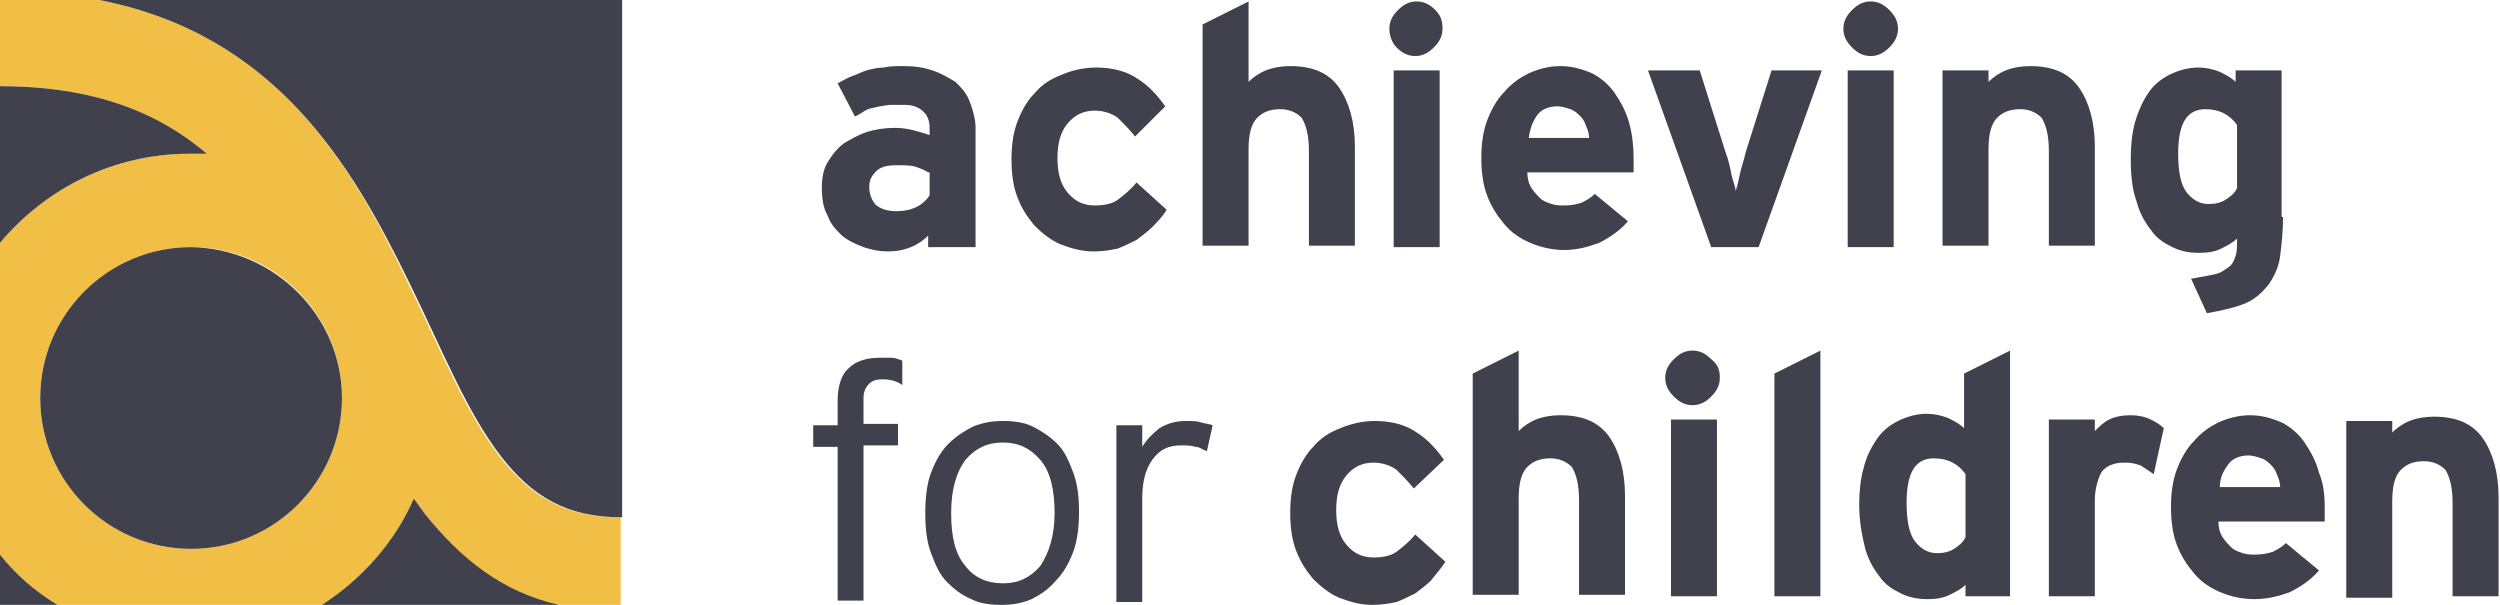 <?xml version="1.0" encoding="utf-8"?>
<!-- Generator: Adobe Illustrator 20.0.0, SVG Export Plug-In . SVG Version: 6.00 Build 0)  -->
<!DOCTYPE svg PUBLIC "-//W3C//DTD SVG 1.1//EN" "http://www.w3.org/Graphics/SVG/1.1/DTD/svg11.dtd">
<svg version="1.1" id="Layer_1" xmlns="http://www.w3.org/2000/svg" xmlns:xlink="http://www.w3.org/1999/xlink" x="0px" y="0px"
	 viewBox="0 0 174 42.1" style="enable-background:new 0 0 174 42.1;" xml:space="preserve">
<style type="text/css">
	.st0{fill:#41414E;}
	.st1{fill:#F1BF46;}
</style>
<g>
	<path class="st0" d="M64.6,12c-0.3-0.2-0.6-0.3-0.9-0.4s-0.8-0.1-1.3-0.1c-0.6,0-1.1,0.1-1.4,0.4c-0.3,0.3-0.5,0.6-0.5,1.1
		c0,0.4,0.1,0.8,0.4,1.2c0.3,0.3,0.8,0.5,1.5,0.5c0.5,0,1-0.1,1.4-0.3c0.4-0.2,0.7-0.5,0.9-0.8V12z M64.6,17.2v-0.8
		c-0.3,0.3-0.7,0.6-1.2,0.8c-0.5,0.2-1,0.3-1.6,0.3c-0.6,0-1.1-0.1-1.7-0.3c-0.5-0.2-1-0.4-1.5-0.8c-0.4-0.4-0.8-0.8-1-1.4
		c-0.3-0.5-0.4-1.2-0.4-1.9c0-0.7,0.1-1.3,0.4-1.8s0.6-0.9,1.1-1.3c0.5-0.3,1-0.6,1.6-0.8s1.3-0.3,2-0.3c0.6,0,1,0.1,1.4,0.2
		c0.4,0.1,0.7,0.2,1,0.3V8.9c0-0.4-0.1-0.8-0.4-1.1s-0.7-0.5-1.3-0.5c-0.4,0-0.7,0-1,0c-0.3,0-0.6,0.1-0.8,0.1
		c-0.3,0.1-0.5,0.1-0.8,0.2C60,7.8,59.8,8,59.5,8.1l-1.2-2.3c0.4-0.2,0.7-0.4,1-0.5C59.6,5.2,60,5,60.3,4.9c0.4-0.1,0.8-0.2,1.2-0.2
		c0.4-0.1,0.9-0.1,1.4-0.1c0.8,0,1.4,0.1,2,0.3c0.6,0.2,1.1,0.5,1.6,0.8c0.4,0.4,0.8,0.8,1,1.4c0.2,0.5,0.4,1.2,0.4,1.8v8.3H64.6z"
		/>
	<path class="st0" d="M80.2,15.8c-0.3,0.3-0.7,0.6-1.1,0.9c-0.4,0.2-0.8,0.4-1.3,0.6c-0.5,0.1-1,0.2-1.7,0.2c-0.8,0-1.5-0.2-2.3-0.5
		c-0.7-0.3-1.3-0.8-1.8-1.3c-0.5-0.6-0.9-1.2-1.2-2c-0.3-0.8-0.4-1.7-0.4-2.6c0-0.9,0.1-1.8,0.4-2.6c0.3-0.8,0.7-1.5,1.2-2
		c0.5-0.6,1.1-1,1.9-1.3c0.7-0.3,1.5-0.5,2.4-0.5c1.2,0,2.2,0.3,2.9,0.8c0.8,0.5,1.4,1.2,1.9,1.9L79,9.5c-0.4-0.5-0.8-0.9-1.2-1.3
		c-0.4-0.3-1-0.5-1.6-0.5c-0.8,0-1.4,0.3-1.9,0.9c-0.5,0.6-0.7,1.4-0.7,2.4c0,1,0.2,1.8,0.7,2.4c0.5,0.6,1.1,0.9,1.9,0.9
		c0.6,0,1.2-0.1,1.6-0.4c0.4-0.3,0.9-0.7,1.3-1.2l2.1,1.9C80.9,15.1,80.5,15.5,80.2,15.8"/>
	<path class="st0" d="M91.1,17.2v-6.7c0-1.1-0.2-1.8-0.5-2.3c-0.4-0.4-0.9-0.6-1.5-0.6c-0.7,0-1.2,0.2-1.6,0.6
		c-0.4,0.4-0.6,1.1-0.6,2.2v6.7h-3.2V1.7l3.2-1.6v5.6c0.3-0.3,0.7-0.6,1.2-0.8c0.5-0.2,1.1-0.3,1.7-0.3c1.6,0,2.7,0.5,3.4,1.5
		c0.7,1,1.1,2.4,1.1,4.1v6.9H91.1z"/>
	<path class="st0" d="M97,4.9h3.2v12.3H97V4.9z M100.4,2c0,0.5-0.2,0.9-0.6,1.3c-0.4,0.4-0.8,0.6-1.3,0.6c-0.5,0-0.9-0.2-1.3-0.6
		C96.9,3,96.7,2.5,96.7,2s0.2-0.9,0.6-1.3c0.4-0.4,0.8-0.6,1.3-0.6c0.5,0,0.9,0.2,1.3,0.6C100.3,1.1,100.4,1.5,100.4,2"/>
	<path class="st0" d="M110.6,9.6c0-0.3-0.1-0.6-0.2-0.8c-0.1-0.3-0.2-0.5-0.4-0.7c-0.2-0.2-0.4-0.4-0.7-0.5
		c-0.3-0.1-0.6-0.2-0.9-0.2c-0.6,0-1.1,0.2-1.4,0.6s-0.5,0.9-0.6,1.6H110.6z M113.7,11c0,0.2,0,0.4,0,0.6c0,0.2,0,0.3,0,0.4h-7.4
		c0,0.4,0.1,0.8,0.3,1.1c0.2,0.3,0.4,0.5,0.6,0.7c0.2,0.2,0.5,0.3,0.8,0.4c0.3,0.1,0.6,0.1,0.9,0.1c0.5,0,0.9-0.1,1.2-0.2
		c0.4-0.2,0.7-0.4,0.9-0.6l2.3,1.9c-0.5,0.6-1.2,1.1-2,1.5c-0.8,0.3-1.6,0.5-2.4,0.5c-0.9,0-1.7-0.2-2.4-0.5
		c-0.7-0.3-1.3-0.7-1.8-1.3c-0.5-0.6-0.9-1.2-1.2-2c-0.3-0.8-0.4-1.7-0.4-2.6c0-0.9,0.1-1.8,0.4-2.6c0.3-0.8,0.7-1.5,1.2-2
		c0.5-0.6,1.1-1,1.7-1.3c0.7-0.3,1.4-0.5,2.2-0.5c0.8,0,1.5,0.2,2.2,0.5c0.6,0.3,1.2,0.8,1.6,1.4c0.4,0.6,0.8,1.3,1,2.1
		C113.6,9.3,113.7,10.2,113.7,11"/>
	<path class="st0" d="M122.4,17.2h-3.3l-4.4-12.3h3.6l1.8,5.7c0.2,0.5,0.3,1,0.4,1.5c0.1,0.5,0.3,0.9,0.3,1.2
		c0.1-0.3,0.2-0.7,0.3-1.2c0.1-0.5,0.3-1,0.4-1.5l1.8-5.7h3.5L122.4,17.2z"/>
	<path class="st0" d="M128.6,4.9h3.2v12.3h-3.2V4.9z M132.1,2c0,0.5-0.2,0.9-0.6,1.3c-0.4,0.4-0.8,0.6-1.3,0.6
		c-0.5,0-0.9-0.2-1.3-0.6c-0.4-0.4-0.6-0.8-0.6-1.3s0.2-0.9,0.6-1.3c0.4-0.4,0.8-0.6,1.3-0.6c0.5,0,0.9,0.2,1.3,0.6
		C131.9,1.1,132.1,1.5,132.1,2"/>
	<path class="st0" d="M142.6,17.2v-6.7c0-1.1-0.2-1.8-0.5-2.3c-0.4-0.4-0.9-0.6-1.5-0.6c-0.7,0-1.2,0.2-1.6,0.6
		c-0.4,0.4-0.6,1.1-0.6,2.2v6.7h-3.2V4.9h3.2v0.8c0.3-0.3,0.7-0.6,1.2-0.8c0.5-0.2,1.1-0.3,1.7-0.3c1.6,0,2.7,0.5,3.4,1.5
		c0.7,1,1.1,2.4,1.1,4.1v6.9H142.6z"/>
	<path class="st0" d="M155.7,8.7c-0.5-0.7-1.2-1.1-2.2-1.1c-1.3,0-1.9,1-1.9,3.1c0,1.3,0.2,2.2,0.6,2.7s0.9,0.8,1.5,0.8
		c0.5,0,0.9-0.1,1.2-0.3c0.3-0.2,0.6-0.4,0.8-0.8V8.7z M158.9,15.1c0,1-0.1,1.9-0.2,2.7s-0.4,1.4-0.8,2c-0.4,0.5-0.9,1-1.6,1.3
		c-0.7,0.3-1.6,0.5-2.7,0.7l-1.1-2.4c0.6-0.1,1.1-0.2,1.6-0.3s0.7-0.3,1-0.5s0.4-0.5,0.5-0.8c0.1-0.3,0.1-0.7,0.1-1.2
		c-0.3,0.3-0.7,0.5-1.1,0.7c-0.4,0.2-0.9,0.3-1.5,0.3c-0.7,0-1.3-0.1-1.9-0.4c-0.6-0.3-1.1-0.6-1.5-1.2c-0.4-0.5-0.8-1.2-1-2
		c-0.3-0.8-0.4-1.8-0.4-3c0-0.9,0.1-1.8,0.3-2.5s0.5-1.4,0.9-2c0.4-0.6,0.9-1,1.5-1.3c0.6-0.3,1.3-0.5,2-0.5c0.5,0,1,0.1,1.5,0.3
		c0.4,0.2,0.8,0.4,1.1,0.7V4.9h3.2V15.1z"/>
	<path class="st0" d="M99.6,40.4c-0.3,0.3-0.7,0.6-1.1,0.9c-0.4,0.2-0.8,0.4-1.3,0.6c-0.5,0.1-1,0.2-1.7,0.2c-0.8,0-1.5-0.2-2.3-0.5
		c-0.7-0.3-1.3-0.8-1.8-1.3c-0.5-0.6-0.9-1.2-1.2-2c-0.3-0.8-0.4-1.7-0.4-2.6s0.1-1.8,0.4-2.6c0.3-0.8,0.7-1.5,1.2-2
		c0.5-0.6,1.1-1,1.9-1.3c0.7-0.3,1.5-0.5,2.4-0.5c1.2,0,2.2,0.3,2.9,0.8c0.8,0.5,1.4,1.2,1.9,1.9L98.4,34c-0.4-0.5-0.8-0.9-1.2-1.3
		c-0.4-0.3-1-0.5-1.6-0.5c-0.8,0-1.4,0.3-1.9,0.9c-0.5,0.6-0.7,1.4-0.7,2.4c0,1,0.2,1.8,0.7,2.4c0.5,0.6,1.1,0.9,1.9,0.9
		c0.6,0,1.2-0.1,1.6-0.4c0.4-0.3,0.9-0.7,1.3-1.2l2.1,1.9C100.2,39.7,99.9,40,99.6,40.4"/>
	<path class="st0" d="M109.9,41.5v-6.7c0-1.1-0.2-1.8-0.5-2.3c-0.4-0.4-0.9-0.6-1.5-0.6c-0.7,0-1.2,0.2-1.6,0.6
		c-0.4,0.4-0.6,1.1-0.6,2.2v6.7h-3.2V26l3.2-1.6V30c0.3-0.3,0.7-0.6,1.2-0.8c0.5-0.2,1.1-0.3,1.7-0.3c1.6,0,2.7,0.5,3.4,1.5
		c0.7,1,1.1,2.4,1.1,4.1v6.9H109.9z"/>
	<path class="st0" d="M116.3,29.2h3.2v12.3h-3.2V29.2z M119.7,26.3c0,0.5-0.2,0.9-0.6,1.3c-0.4,0.4-0.8,0.6-1.3,0.6
		c-0.5,0-0.9-0.2-1.3-0.6c-0.4-0.4-0.6-0.8-0.6-1.3s0.2-0.9,0.6-1.3c0.4-0.4,0.8-0.6,1.3-0.6c0.5,0,0.9,0.2,1.3,0.6
		C119.6,25.4,119.7,25.8,119.7,26.3"/>
	<polygon class="st0" points="123.5,41.5 123.5,26 126.7,24.4 126.7,41.5 	"/>
	<path class="st0" d="M136.8,33c-0.5-0.7-1.2-1.1-2.2-1.1c-1.3,0-1.9,1-1.9,3.1c0,1.3,0.2,2.2,0.6,2.7s0.9,0.8,1.5,0.8
		c0.5,0,0.9-0.1,1.2-0.3c0.3-0.2,0.6-0.4,0.8-0.8V33z M136.8,41.5v-0.8c-0.3,0.3-0.7,0.5-1.1,0.7c-0.4,0.2-0.9,0.3-1.5,0.3
		c-0.7,0-1.3-0.1-1.9-0.4s-1.1-0.6-1.5-1.2c-0.4-0.5-0.8-1.2-1-2s-0.4-1.8-0.4-3c0-0.9,0.1-1.8,0.3-2.5c0.2-0.8,0.5-1.4,0.9-2
		c0.4-0.6,0.9-1,1.5-1.3c0.6-0.3,1.3-0.5,2-0.5c0.5,0,1,0.1,1.5,0.3c0.4,0.2,0.8,0.4,1.1,0.7V26l3.2-1.6v17.1H136.8z"/>
	<path class="st0" d="M149.9,33c-0.3-0.2-0.6-0.4-0.9-0.6c-0.3-0.1-0.6-0.2-1-0.2c-0.3,0-0.6,0-0.9,0.1c-0.3,0.1-0.5,0.2-0.7,0.4
		c-0.2,0.2-0.3,0.5-0.4,0.8c-0.1,0.3-0.2,0.8-0.2,1.3v6.7h-3.2V29.2h3.2V30c0.3-0.3,0.6-0.6,1-0.8c0.4-0.2,0.9-0.3,1.5-0.3
		c0.5,0,1,0.1,1.4,0.3c0.4,0.2,0.7,0.4,0.9,0.6L149.9,33z"/>
	<path class="st0" d="M158.7,33.9c0-0.3-0.1-0.6-0.2-0.8c-0.1-0.3-0.2-0.5-0.4-0.7c-0.2-0.2-0.4-0.4-0.7-0.5
		c-0.3-0.1-0.6-0.2-0.9-0.2c-0.6,0-1.1,0.2-1.4,0.6c-0.3,0.4-0.6,0.9-0.6,1.6H158.7z M161.8,35.3c0,0.2,0,0.4,0,0.6
		c0,0.2,0,0.3,0,0.4h-7.4c0,0.4,0.1,0.8,0.3,1.1c0.2,0.3,0.4,0.5,0.6,0.7c0.2,0.2,0.5,0.3,0.8,0.4c0.3,0.1,0.6,0.1,0.9,0.1
		c0.5,0,0.9-0.1,1.2-0.2c0.4-0.2,0.7-0.4,0.9-0.6l2.3,1.9c-0.5,0.6-1.2,1.1-2,1.5c-0.8,0.3-1.6,0.5-2.5,0.5c-0.9,0-1.7-0.2-2.4-0.5
		c-0.7-0.3-1.3-0.7-1.8-1.3c-0.5-0.6-0.9-1.2-1.2-2c-0.3-0.8-0.4-1.7-0.4-2.6c0-0.9,0.1-1.8,0.4-2.6c0.3-0.8,0.7-1.5,1.2-2
		c0.5-0.6,1.1-1,1.7-1.3c0.7-0.3,1.4-0.5,2.2-0.5c0.8,0,1.5,0.2,2.2,0.5c0.6,0.3,1.2,0.8,1.6,1.4c0.4,0.6,0.8,1.3,1,2.1
		C161.7,33.6,161.8,34.4,161.8,35.3"/>
	<path class="st0" d="M170.7,41.6V35c0-1.1-0.2-1.8-0.5-2.3c-0.4-0.4-0.9-0.6-1.5-0.6c-0.7,0-1.2,0.2-1.6,0.6
		c-0.4,0.4-0.6,1.1-0.6,2.2v6.7h-3.2V29.3h3.2v0.8c0.3-0.3,0.7-0.6,1.2-0.8c0.5-0.2,1.1-0.3,1.7-0.3c1.6,0,2.7,0.5,3.4,1.5
		c0.7,1,1.1,2.4,1.1,4.1v6.9H170.7z"/>
	<path class="st0" d="M61.4,26.4c-0.4,0-0.7,0.1-0.9,0.3c-0.2,0.2-0.4,0.5-0.4,1v1.8h2.4v1.5h-2.4v10.8h-1.8V31.1h-1.7v-1.5h1.7
		v-1.7c0-1.1,0.3-1.9,0.8-2.3c0.5-0.5,1.3-0.7,2.1-0.7c0.4,0,0.7,0,0.9,0c0.2,0,0.4,0.1,0.7,0.2v1.7C62.4,26.5,61.9,26.4,61.4,26.4"
		/>
	<path class="st0" d="M73.4,35.7c0-1.6-0.3-2.9-1-3.7c-0.7-0.8-1.5-1.2-2.6-1.2c-1.1,0-1.9,0.4-2.6,1.2c-0.6,0.8-1,2-1,3.7
		s0.3,2.9,1,3.7c0.6,0.8,1.5,1.2,2.6,1.2c1.1,0,1.9-0.4,2.6-1.2C73,38.5,73.4,37.3,73.4,35.7 M75.1,35.6c0,1-0.1,2-0.4,2.8
		c-0.3,0.8-0.7,1.5-1.2,2c-0.5,0.6-1.1,1-1.7,1.3c-0.7,0.3-1.4,0.4-2.1,0.4c-0.8,0-1.5-0.1-2.1-0.4c-0.7-0.3-1.2-0.7-1.7-1.2
		c-0.5-0.5-0.8-1.2-1.1-2c-0.3-0.8-0.4-1.7-0.4-2.8c0-1,0.1-2,0.4-2.8c0.3-0.8,0.7-1.5,1.2-2c0.5-0.5,1.1-0.9,1.7-1.2
		c0.7-0.3,1.4-0.4,2.1-0.4c0.8,0,1.5,0.1,2.1,0.4c0.6,0.3,1.2,0.7,1.7,1.2c0.5,0.5,0.8,1.2,1.1,2C75,33.7,75.1,34.6,75.1,35.6"/>
	<path class="st0" d="M84,31.4c-0.3-0.1-0.5-0.3-0.8-0.3c-0.3-0.1-0.6-0.1-1-0.1c-0.9,0-1.5,0.3-2,1c-0.5,0.7-0.7,1.6-0.7,2.7v7.2
		h-1.8V29.6h1.8v1.5c0.3-0.5,0.7-0.9,1.2-1.3c0.5-0.3,1.1-0.5,1.8-0.5c0.5,0,0.8,0,1.1,0.1s0.6,0.1,0.8,0.2L84,31.4z"/>
	<path class="st1" d="M13.3,38.2c-5.8,0-10.5-4.7-10.5-10.5c0-5.8,4.7-10.5,10.5-10.5c5.8,0,10.5,4.7,10.5,10.5
		C23.8,33.5,19.1,38.2,13.3,38.2 M43.1,36c-3.8,0-6.2-1.5-8.3-4.2c-2.4-3.1-4-7.2-6.4-12.1C24.5,11.5,19.2,2.4,6.9,0H0v6
		c6.5,0,11,1.8,14.4,4.7c-0.4,0-0.8,0-1.2,0c-5.3,0-10,2.4-13.2,6.2v21.7c1.1,1.4,2.5,2.6,4,3.5h18.4c2.8-1.8,5.1-4.4,6.4-7.4
		c0.3,0.4,0.5,0.7,0.8,1.1c2.3,3,5.3,5.4,9.3,6.4h4.3V36H43.1z"/>
	<path class="st0" d="M4,42.1H0v-3.5C1.1,40,2.5,41.2,4,42.1"/>
	<path class="st0" d="M14.4,10.7c-0.4,0-0.8,0-1.2,0c-5.3,0-10,2.4-13.2,6.2V6C6.5,6,11,7.8,14.4,10.7"/>
	<path class="st0" d="M23.8,27.7c0,5.8-4.7,10.5-10.5,10.5c-5.8,0-10.5-4.7-10.5-10.5c0-5.8,4.7-10.5,10.5-10.5
		C19.1,17.3,23.8,22,23.8,27.7"/>
	<path class="st0" d="M38.9,42.1H22.4c2.8-1.8,5.1-4.4,6.4-7.4c0.3,0.4,0.5,0.7,0.8,1.1C32,38.8,34.9,41.2,38.9,42.1"/>
	<path class="st0" d="M43.3,0v36h-0.1c-3.8,0-6.2-1.5-8.3-4.2c-2.4-3.1-4-7.2-6.4-12.1C24.5,11.5,19.2,2.4,6.9,0H43.3z"/>
</g>
</svg>
